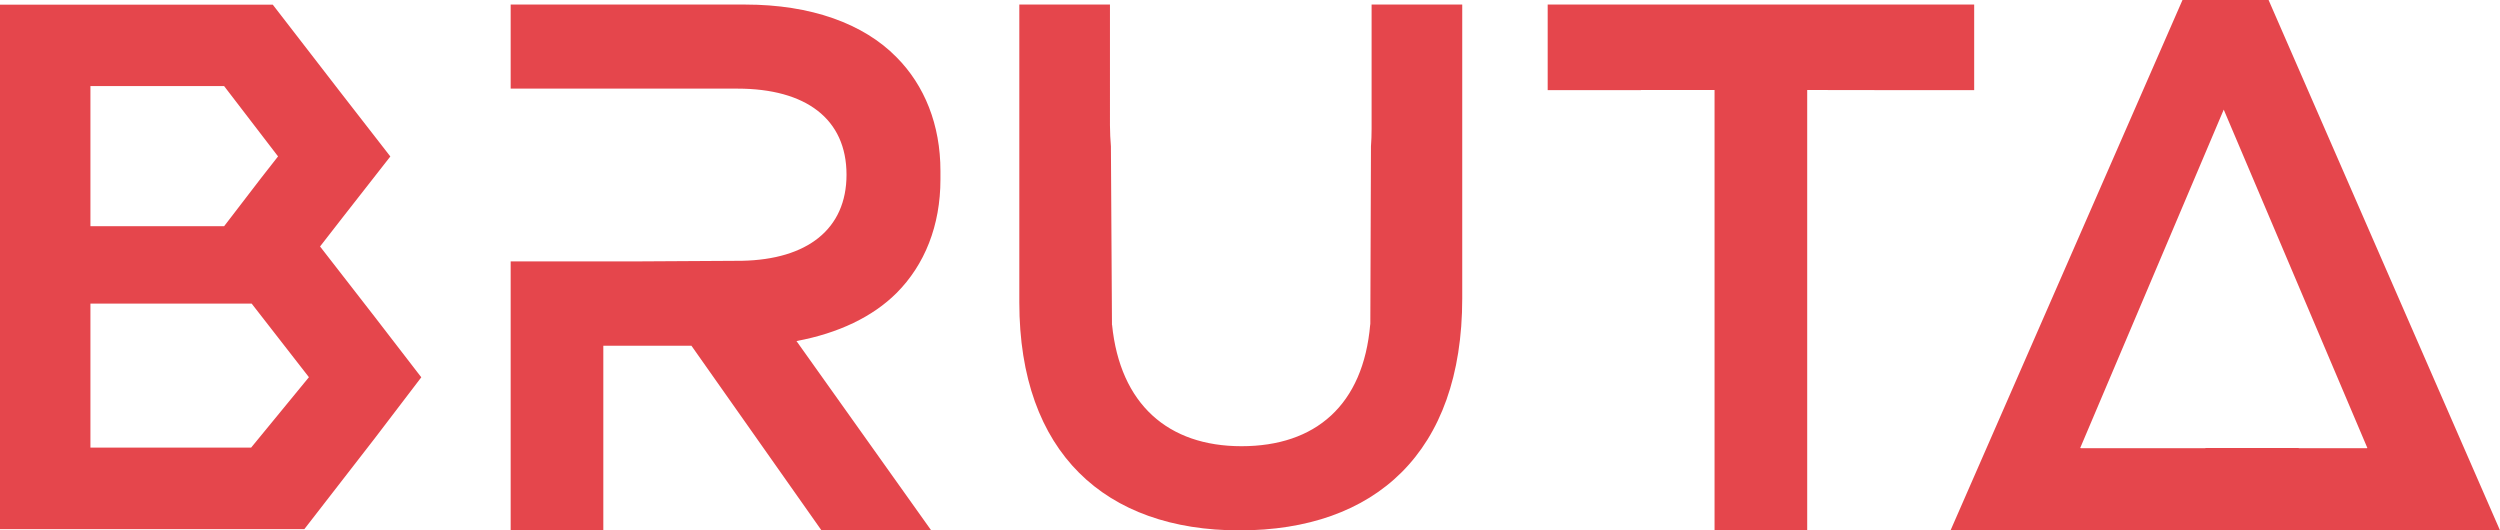 <?xml version="1.0" encoding="utf-8"?>
<!-- Generator: Adobe Illustrator 27.4.1, SVG Export Plug-In . SVG Version: 6.00 Build 0)  -->
<svg version="1.1" id="Camada_1" xmlns="http://www.w3.org/2000/svg" xmlns:xlink="http://www.w3.org/1999/xlink" x="0px" y="0px"
	 viewBox="0 0 235.82 50.03" style="enable-background:new 0 0 235.82 50.03;" xml:space="preserve">
<style type="text/css">
	.st0{clip-path:url(#SVGID_00000083802333224719695990000001847026836378719926_);fill:#E5464C;}
	.st1{clip-path:url(#SVGID_00000083802333224719695990000001847026836378719926_);fill:#280F43;}
</style>
<g id="LOGOTIPO">
	<g>
		<defs>
			<rect id="SVGID_1_" width="235.82" height="50.03"/>
		</defs>
		<clipPath id="SVGID_00000128462537714431754550000017920070899595876780_">
			<use xlink:href="#SVGID_1_"  style="overflow:visible;"/>
		</clipPath>
		<path style="clip-path:url(#SVGID_00000128462537714431754550000017920070899595876780_);fill:#E5464C;" d="M29.14,35.58
			l-5.45,6.64H8.53V28.64h15.16v0h0.05L29.14,35.58z M26.21,14.73l0.02,0.02l-1.59,2.03l-3.5,4.56H8.53V8.12h12.6v0h0.01
			L26.21,14.73L26.21,14.73L26.21,14.73z M35.34,29.88l-5.15-6.63l2.17-2.79l4.46-5.7l-4.77-6.14l-6.32-8.18h-1.8h-8.8H8.56H0v7.69
			v34.09v7.69h8.56h9.55h5.83h4.77l6.63-8.55l4.4-5.77L35.34,29.88z M84.56,27.65c2.67-2.67,4.15-6.38,4.15-10.72V16.8v-0.31v-0.25
			v-0.12c0-4.34-1.49-8.06-4.15-10.73c-3.1-3.16-8.06-4.96-14.26-4.96H48.17v4.34v3.59H58.4h11.16c6.45,0,10.29,2.85,10.29,8.12
			c0,5.15-3.72,8-9.86,8.12l-10.35,0.06H48.17v3.6v4.34v17.42h8.74V32.61h8.31l12.27,17.42h10.35L75.13,32.17
			C79.1,31.43,82.32,29.88,84.56,27.65 M137.93,28.14V11.78V0.43h-8.55v11.72c0,0.57-0.02,1.13-0.06,1.66l-0.06,16.78l-0.01,0.01
			c-0.65,7.62-5.17,11.49-12.14,11.49c-6.93,0-11.45-3.96-12.21-11.44l-0.01,0l-0.1-16.84c-0.05-0.64-0.09-1.29-0.09-1.98V0.43
			h-8.55v11.72v16.37c0,14.2,8.12,21.51,20.77,21.51C129.69,50.03,137.93,42.71,137.93,28.14 M177.42,8.5h8.8V8.49V0.43h-8.8h-22.63
			h-8.8v8.06V8.5h8.8V8.49h6.94v41.53h8.74V8.49L177.42,8.5L177.42,8.5z M223.31,42.26h-0.03l0.01,0.02h-6.45l-0.01-0.02h-8.8
			l0.01,0.02h-11.78l0.01-0.02h-0.05l13.54-31.92L223.31,42.26z M235.82,50.03L213.99,0h-8.12l-21.88,50.03h7.32h1.67h18.41h8.8
			h6.38h1.92H235.82z"/>
		<path style="clip-path:url(#SVGID_00000128462537714431754550000017920070899595876780_);fill:#280F43;" d="M7.57,42.43"/>
	</g>
</g>
</svg>
